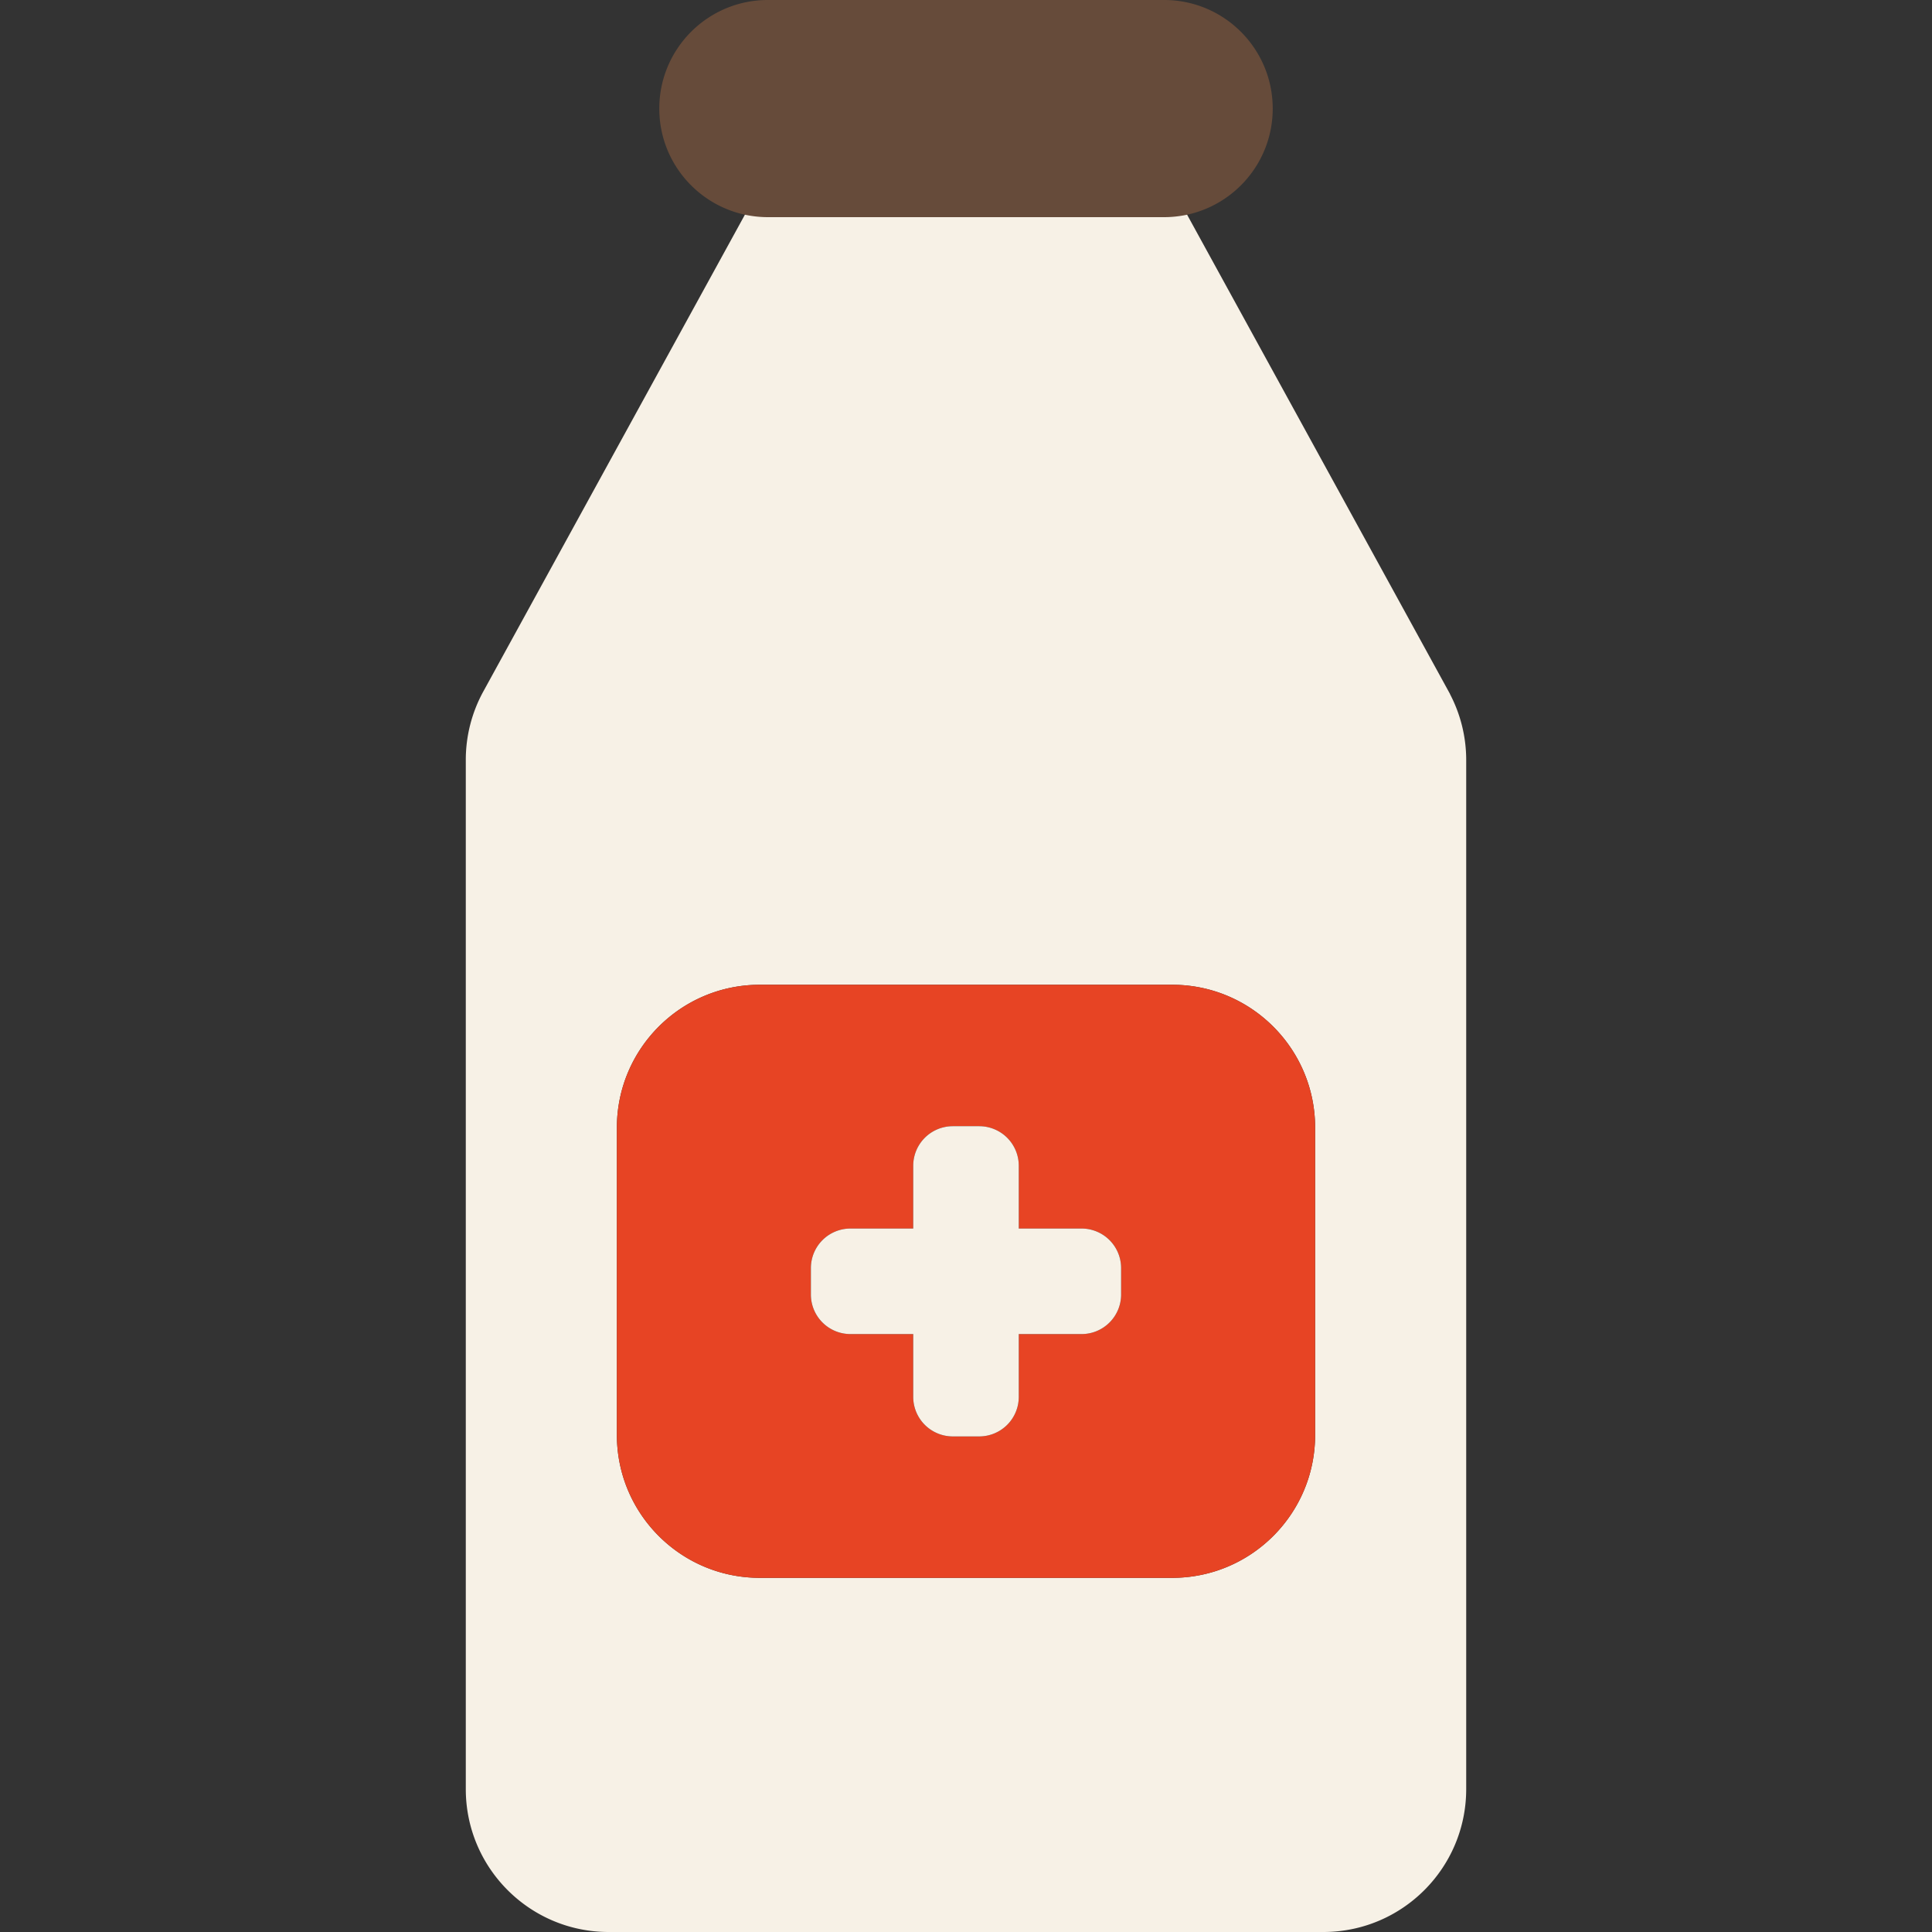 <svg xmlns="http://www.w3.org/2000/svg" viewBox="0 0 391.552 391.552"><rect x="0" y="0" width="391.552" height="391.552" fill="#333333" stroke="none"/><path d="M293.876 140.694l.002-.032-.148-.271a36.78 36.78 0 0 0-.18-.329l-53.458-97.449a22.1 22.1 0 0 1-4.16.397H155.62c-1.423 0-2.812-.14-4.159-.397l-53.544 97.591a28.84 28.84 0 0 0-3.516 13.84v208.543c0 15.997 12.967 28.965 28.964 28.965h144.821c15.998 0 28.965-12.968 28.965-28.965V154.044a28.809 28.809 0 0 0-3.275-13.35zm-27.343 150.118c0 15.997-12.967 28.964-28.965 28.964h-83.583c-15.997 0-28.964-12.967-28.964-28.964v-62.268c0-15.997 12.967-28.965 28.964-28.965h83.583c15.998 0 28.965 12.968 28.965 28.965v62.268z" fill="#f7f1e6"/><path d="M235.932 44.01c1.423 0 2.813-.14 4.16-.397 10.163-1.945 17.845-10.877 17.845-21.607C257.937 9.854 248.085 0 235.932 0H155.62c-12.152 0-22.004 9.854-22.004 22.006 0 10.73 7.682 19.662 17.845 21.607a22.09 22.09 0 0 0 4.159.397h80.312z" fill="#664b3a"/><path d="M237.568 199.58h-83.583c-15.997 0-28.964 12.968-28.964 28.965v62.268c0 15.997 12.967 28.964 28.964 28.964h83.583c15.998 0 28.965-12.967 28.965-28.964v-62.268c0-15.997-12.967-28.965-28.965-28.965zm-10.358 62.778a8.014 8.014 0 0 1-8.015 8.014H206.47v12.725a8.015 8.015 0 0 1-8.015 8.017h-5.359a8.017 8.017 0 0 1-8.017-8.017v-12.725h-12.724a8.015 8.015 0 0 1-8.014-8.014v-5.362a8.014 8.014 0 0 1 8.014-8.013h12.724v-12.724a8.016 8.016 0 0 1 8.017-8.016h5.359a8.014 8.014 0 0 1 8.015 8.016v12.724h12.725a8.014 8.014 0 0 1 8.015 8.013v5.362z" fill="#e74424"/><path d="M219.196 248.983h-12.725v-12.724a8.014 8.014 0 0 0-8.015-8.016h-5.359a8.016 8.016 0 0 0-8.017 8.016v12.724h-12.724a8.014 8.014 0 0 0-8.014 8.013v5.362a8.015 8.015 0 0 0 8.014 8.014h12.724v12.725a8.017 8.017 0 0 0 8.017 8.017h5.359a8.015 8.015 0 0 0 8.015-8.017v-12.725h12.725a8.014 8.014 0 0 0 8.015-8.014v-5.362a8.015 8.015 0 0 0-8.015-8.013z" fill="#f7f1e6"/></svg>